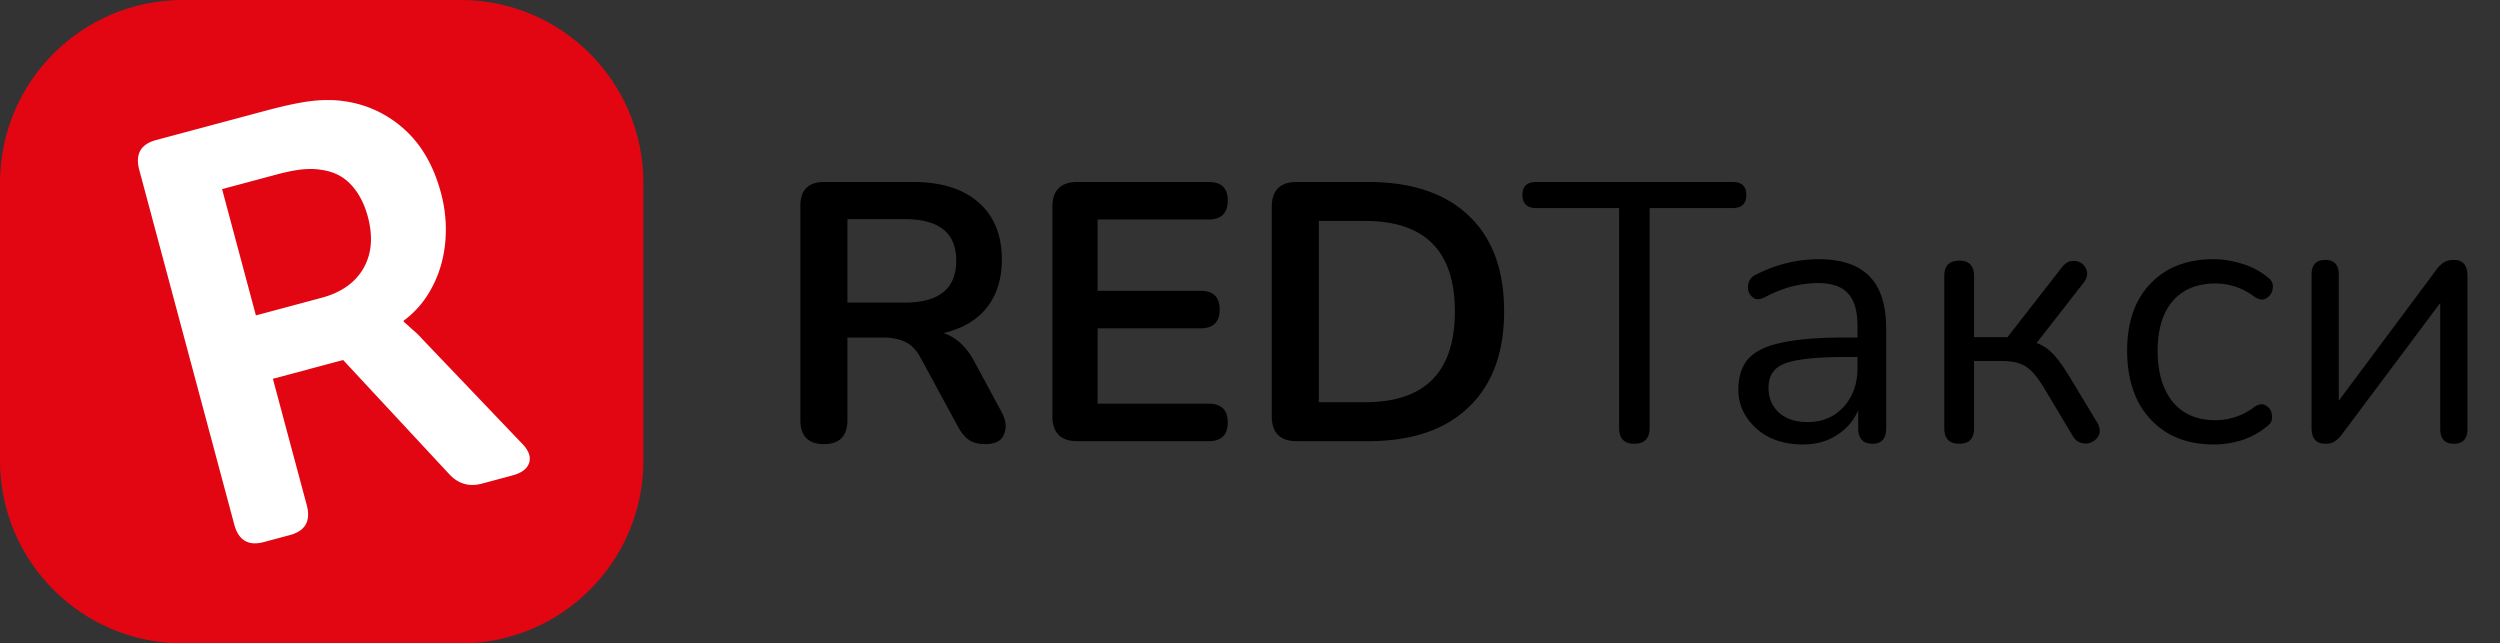 <svg width="136" height="35" fill="none" xmlns="http://www.w3.org/2000/svg"><rect width="100%" height="100%" fill="#333333" stroke="none"/><path d="M25.053 35H9.947C4.454 35 0 30.546 0 25.053V9.947C0 4.454 4.454 0 9.947 0h15.106C30.546 0 35 4.454 35 9.947v15.106C35 30.546 30.546 35 25.053 35z" fill="#E20613"/><path d="M7.577 9.25c-.23-.862.074-1.406.916-1.632l5.914-1.584c1.088-.292 1.948-.473 2.578-.543.63-.07 1.21-.065 1.737.014a6.091 6.091 0 013.263 1.519c.94.838 1.608 1.996 2.004 3.474a7.66 7.66 0 01.265 1.976c0 .66-.082 1.293-.25 1.9a6.196 6.196 0 01-.764 1.706 5.14 5.14 0 01-1.285 1.368l.017.061.259.228c.089.086.197.184.326.292.128.11.27.253.428.43l5.37 5.626c.388.38.534.738.436 1.072-.097.334-.403.57-.916.707l-1.663.446c-.678.182-1.261.02-1.749-.489l-5.798-6.237-3.82 1.023 1.841 6.869c.231.862-.074 1.407-.916 1.632l-1.417.38c-.842.225-1.378-.093-1.61-.956L7.578 9.25zm9.918 6.95c1.067-.286 1.826-.82 2.277-1.605.45-.784.529-1.722.236-2.816-.188-.7-.491-1.277-.91-1.729-.418-.452-.958-.722-1.62-.81-.3-.052-.638-.06-1.014-.026-.375.034-.861.131-1.456.29l-2.927.784 1.84 6.87 3.574-.958z" fill="#fff"/><path d="M44.82 24.16c-.853 0-1.28-.44-1.28-1.32V11.2c0-.867.433-1.3 1.3-1.3h4.82c1.547 0 2.74.373 3.58 1.12.84.733 1.26 1.767 1.26 3.1 0 1.053-.273 1.927-.82 2.62-.547.68-1.333 1.14-2.36 1.38.68.213 1.24.727 1.68 1.54l1.5 2.78c.227.427.267.82.12 1.18-.133.36-.473.54-1.02.54-.36 0-.653-.073-.88-.22-.227-.16-.427-.4-.6-.72L50.1 19.5c-.24-.453-.527-.753-.86-.9-.32-.16-.733-.24-1.24-.24h-1.9v4.48c0 .88-.427 1.32-1.28 1.32zm1.28-7.7h3.12c1.867 0 2.8-.76 2.8-2.28 0-1.507-.933-2.26-2.8-2.26H46.1v4.54zM58.61 24c-.906 0-1.36-.453-1.36-1.36V11.26c0-.907.454-1.36 1.36-1.36h7.14c.694 0 1.04.333 1.04 1 0 .693-.346 1.04-1.04 1.04h-6.04v3.88h5.6c.694 0 1.04.34 1.04 1.02 0 .68-.346 1.02-1.04 1.02h-5.6v4.1h6.04c.694 0 1.04.34 1.04 1.02 0 .68-.346 1.02-1.04 1.02h-7.14zm11.934 0c-.906 0-1.36-.453-1.36-1.36V11.26c0-.907.454-1.36 1.36-1.36h3.88c2.36 0 4.18.607 5.46 1.82 1.294 1.213 1.94 2.953 1.94 5.22 0 2.253-.646 3.993-1.94 5.22-1.28 1.227-3.1 1.84-5.46 1.84h-3.88zm1.2-2.12h2.52c3.254 0 4.88-1.647 4.88-4.94 0-3.28-1.626-4.92-4.88-4.92h-2.52v9.86zM88.9 24.14c-.547 0-.82-.287-.82-.86V11.32h-4.5c-.507 0-.76-.24-.76-.72 0-.467.253-.7.76-.7h10.66c.507 0 .76.233.76.7 0 .48-.253.72-.76.72h-4.5v11.96c0 .573-.28.86-.84.86zm9.168.04c-.667 0-1.267-.127-1.8-.38a3.262 3.262 0 01-1.24-1.08 2.652 2.652 0 01-.46-1.52c0-.707.18-1.267.54-1.68.373-.413.98-.707 1.82-.88.853-.187 2.013-.28 3.48-.28h.64v-.62c0-.827-.174-1.42-.52-1.78-.334-.373-.874-.56-1.62-.56-.467 0-.94.06-1.42.18a6.78 6.78 0 00-1.46.58c-.227.12-.42.147-.58.08a.706.706 0 01-.32-.36.866.866 0 010-.52.726.726 0 01.4-.42 7.513 7.513 0 011.72-.64 7.52 7.52 0 011.66-.2c1.253 0 2.18.307 2.78.92.613.613.92 1.567.92 2.86v5.42c0 .56-.247.84-.74.84-.52 0-.78-.28-.78-.84v-.98a3.004 3.004 0 01-1.18 1.36c-.52.333-1.134.5-1.84.5zm.26-1.22c.8 0 1.453-.273 1.96-.82.506-.56.76-1.267.76-2.12v-.6h-.62c-1.08 0-1.934.053-2.56.16-.614.093-1.047.267-1.3.52-.24.24-.36.573-.36 1 0 .547.186.993.56 1.34.386.347.906.52 1.56.52zm8.261 1.18c-.547 0-.82-.28-.82-.84v-8.28c0-.56.273-.84.82-.84.533 0 .8.28.8.84v3.32h1.82l2.96-3.8c.173-.213.353-.327.54-.34.2-.027.373.013.52.12.16.107.26.26.3.46.04.187-.02.387-.18.6l-2.56 3.28c.347.12.66.333.94.64.28.307.593.753.94 1.34l1.44 2.38c.12.227.147.433.08.62a.74.74 0 01-.38.4.74.74 0 01-.56.06c-.2-.04-.367-.173-.5-.4l-1.58-2.64c-.333-.547-.653-.92-.96-1.12-.307-.2-.74-.3-1.3-.3h-1.52v3.66c0 .56-.267.84-.8.84zm13.847.04c-.973 0-1.813-.207-2.52-.62a4.327 4.327 0 01-1.64-1.78c-.373-.773-.56-1.673-.56-2.7 0-1.547.42-2.76 1.26-3.64.84-.893 1.994-1.34 3.46-1.34.48 0 .98.08 1.5.24.52.147.994.393 1.42.74.227.16.32.36.28.6a.682.682 0 01-.34.54c-.186.12-.406.093-.66-.08a3.493 3.493 0 00-2.1-.72c-1.013 0-1.793.32-2.34.96-.546.627-.82 1.533-.82 2.72 0 1.16.274 2.08.82 2.76.547.667 1.327 1 2.34 1a3.493 3.493 0 002.1-.72c.254-.173.474-.193.66-.06.187.12.287.3.3.54.027.24-.066.433-.28.58a4.21 4.21 0 01-1.4.76c-.506.147-1 .22-1.48.22zm6.053-.04c-.493 0-.74-.293-.74-.88v-8.32c0-.533.247-.8.74-.8.494 0 .74.267.74.8v6.86l5.32-7.14c.107-.147.227-.267.36-.36.147-.107.34-.16.58-.16.494 0 .74.287.74.86v8.34c0 .533-.246.8-.74.8-.493 0-.74-.267-.74-.8v-6.86l-5.34 7.14a1.525 1.525 0 01-.36.36c-.133.107-.32.16-.56.16z" fill="#000"/></svg>